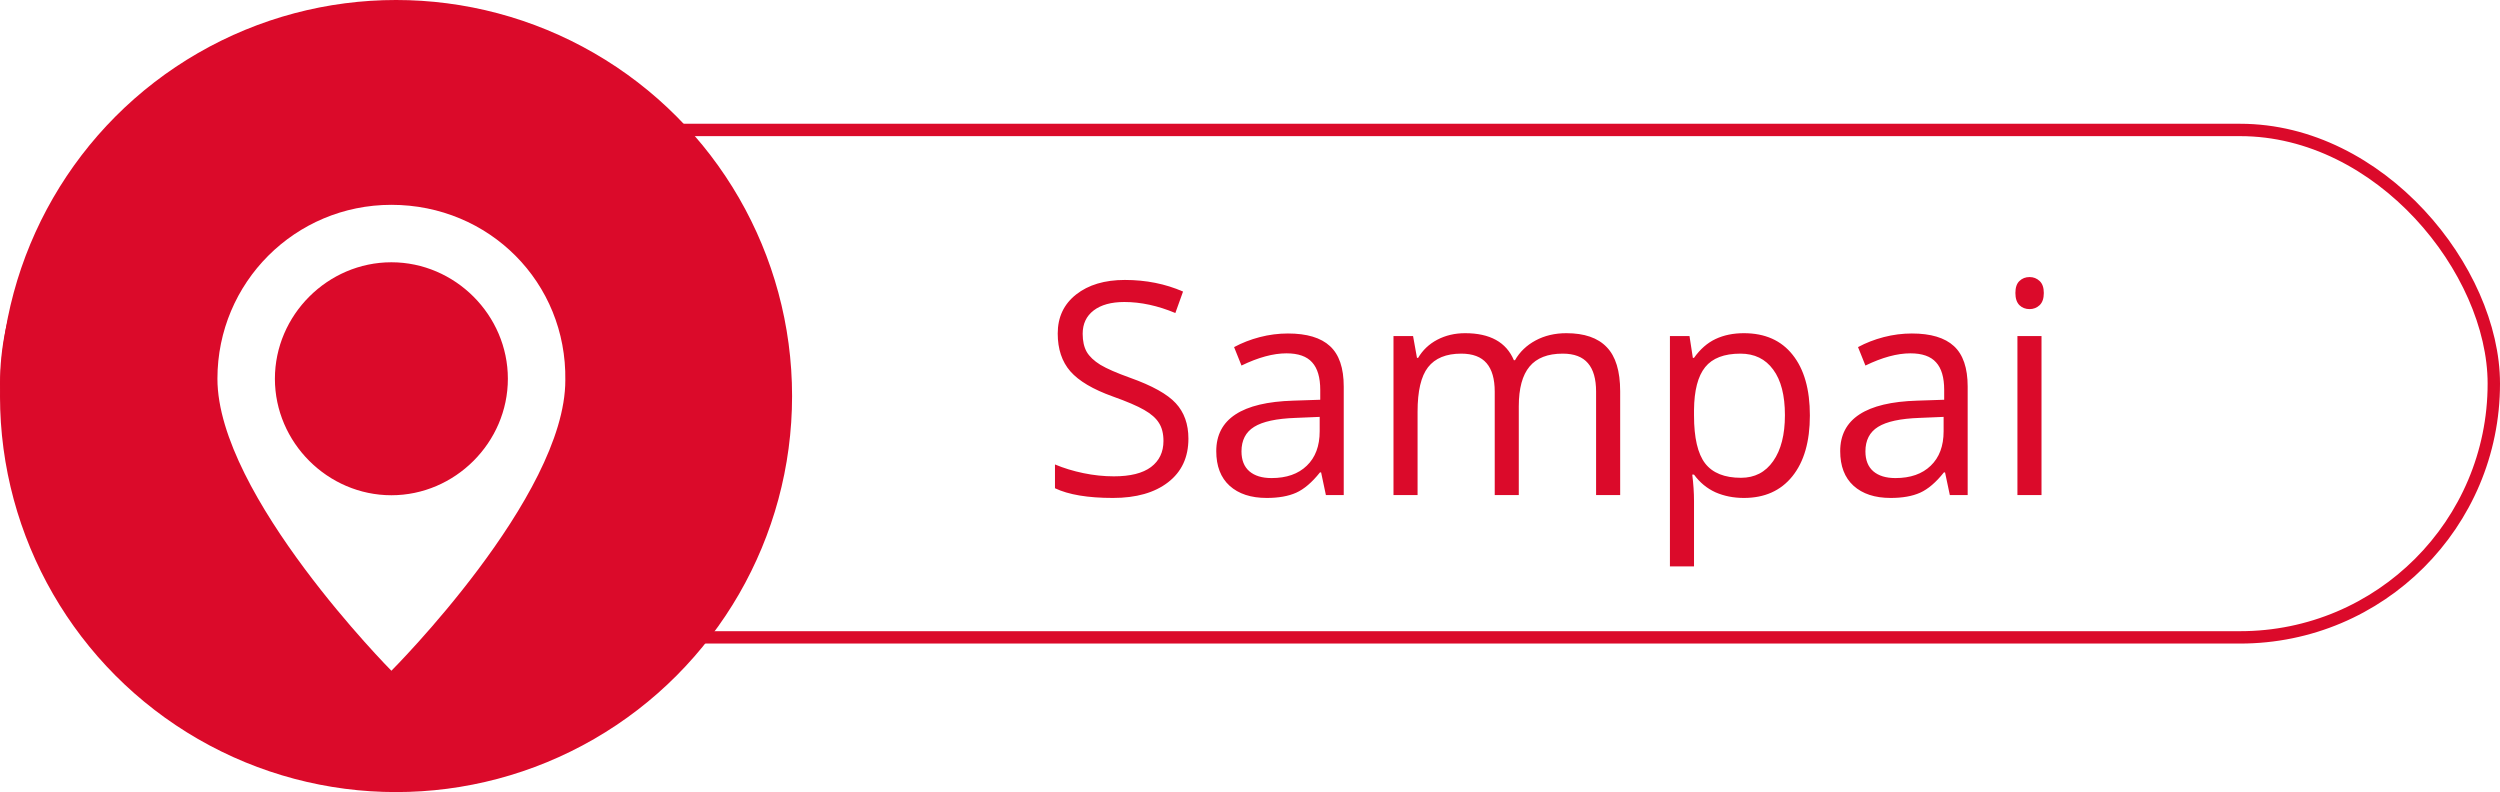 <svg width="101" height="32" viewBox="0 0 101 32" fill="none" xmlns="http://www.w3.org/2000/svg">
<rect x="0.25" y="5.25" width="100.5" height="20.5" rx="10.25" fill="white" stroke="#DB0A2A" stroke-width="0.5"/>
<path d="M48.012 17.721C48.012 18.475 47.738 19.062 47.191 19.484C46.645 19.906 45.902 20.117 44.965 20.117C43.949 20.117 43.168 19.986 42.621 19.725V18.764C42.973 18.912 43.355 19.029 43.77 19.115C44.184 19.201 44.594 19.244 45 19.244C45.664 19.244 46.164 19.119 46.5 18.869C46.836 18.615 47.004 18.264 47.004 17.814C47.004 17.518 46.943 17.275 46.822 17.088C46.705 16.896 46.506 16.721 46.225 16.561C45.947 16.4 45.523 16.219 44.953 16.016C44.156 15.73 43.586 15.393 43.242 15.002C42.902 14.611 42.732 14.102 42.732 13.473C42.732 12.812 42.98 12.287 43.477 11.896C43.973 11.506 44.629 11.31 45.445 11.31C46.297 11.31 47.08 11.467 47.795 11.779L47.484 12.646C46.777 12.35 46.09 12.201 45.422 12.201C44.895 12.201 44.482 12.315 44.185 12.541C43.889 12.768 43.74 13.082 43.74 13.484C43.74 13.781 43.795 14.025 43.904 14.217C44.014 14.404 44.197 14.578 44.455 14.738C44.717 14.895 45.115 15.068 45.65 15.26C46.549 15.58 47.166 15.924 47.502 16.291C47.842 16.658 48.012 17.135 48.012 17.721ZM53.566 20L53.373 19.086H53.326C53.006 19.488 52.685 19.762 52.365 19.906C52.049 20.047 51.652 20.117 51.176 20.117C50.539 20.117 50.039 19.953 49.676 19.625C49.316 19.297 49.137 18.83 49.137 18.225C49.137 16.928 50.174 16.248 52.248 16.186L53.338 16.15V15.752C53.338 15.248 53.228 14.877 53.01 14.639C52.795 14.396 52.449 14.275 51.973 14.275C51.438 14.275 50.832 14.44 50.156 14.768L49.857 14.023C50.174 13.852 50.52 13.717 50.895 13.619C51.273 13.521 51.652 13.473 52.031 13.473C52.797 13.473 53.363 13.643 53.73 13.982C54.102 14.322 54.287 14.867 54.287 15.617V20H53.566ZM51.369 19.314C51.975 19.314 52.449 19.148 52.793 18.816C53.141 18.484 53.315 18.02 53.315 17.422V16.842L52.342 16.883C51.568 16.91 51.01 17.031 50.666 17.246C50.326 17.457 50.156 17.787 50.156 18.236C50.156 18.588 50.262 18.855 50.473 19.039C50.688 19.223 50.986 19.314 51.369 19.314ZM64.482 20V15.822C64.482 15.31 64.373 14.928 64.154 14.674C63.935 14.416 63.596 14.287 63.135 14.287C62.529 14.287 62.082 14.461 61.793 14.809C61.504 15.156 61.359 15.691 61.359 16.414V20H60.387V15.822C60.387 15.31 60.277 14.928 60.059 14.674C59.84 14.416 59.498 14.287 59.033 14.287C58.424 14.287 57.977 14.471 57.691 14.838C57.41 15.201 57.27 15.799 57.27 16.631V20H56.297V13.578H57.088L57.246 14.457H57.293C57.477 14.145 57.734 13.9 58.066 13.725C58.402 13.549 58.777 13.461 59.191 13.461C60.195 13.461 60.852 13.824 61.16 14.551H61.207C61.398 14.215 61.676 13.949 62.039 13.754C62.402 13.559 62.816 13.461 63.281 13.461C64.008 13.461 64.551 13.648 64.91 14.023C65.273 14.395 65.455 14.99 65.455 15.81V20H64.482ZM70.453 20.117C70.035 20.117 69.652 20.041 69.305 19.889C68.961 19.732 68.672 19.494 68.438 19.174H68.367C68.414 19.549 68.438 19.904 68.438 20.24V22.883H67.465V13.578H68.256L68.391 14.457H68.438C68.688 14.105 68.978 13.852 69.311 13.695C69.643 13.539 70.023 13.461 70.453 13.461C71.305 13.461 71.961 13.752 72.422 14.334C72.887 14.916 73.119 15.732 73.119 16.783C73.119 17.838 72.883 18.658 72.41 19.244C71.941 19.826 71.289 20.117 70.453 20.117ZM70.312 14.287C69.656 14.287 69.182 14.469 68.889 14.832C68.596 15.195 68.445 15.773 68.438 16.566V16.783C68.438 17.686 68.588 18.332 68.889 18.723C69.189 19.109 69.672 19.303 70.336 19.303C70.891 19.303 71.324 19.078 71.637 18.629C71.953 18.18 72.111 17.561 72.111 16.771C72.111 15.971 71.953 15.357 71.637 14.932C71.324 14.502 70.883 14.287 70.312 14.287ZM78.773 20L78.58 19.086H78.533C78.213 19.488 77.893 19.762 77.572 19.906C77.256 20.047 76.859 20.117 76.383 20.117C75.746 20.117 75.246 19.953 74.883 19.625C74.523 19.297 74.344 18.83 74.344 18.225C74.344 16.928 75.381 16.248 77.455 16.186L78.545 16.15V15.752C78.545 15.248 78.436 14.877 78.217 14.639C78.002 14.396 77.656 14.275 77.18 14.275C76.644 14.275 76.039 14.44 75.363 14.768L75.064 14.023C75.381 13.852 75.727 13.717 76.102 13.619C76.481 13.521 76.859 13.473 77.238 13.473C78.004 13.473 78.57 13.643 78.938 13.982C79.309 14.322 79.494 14.867 79.494 15.617V20H78.773ZM76.576 19.314C77.182 19.314 77.656 19.148 78 18.816C78.348 18.484 78.522 18.02 78.522 17.422V16.842L77.549 16.883C76.775 16.91 76.217 17.031 75.873 17.246C75.533 17.457 75.363 17.787 75.363 18.236C75.363 18.588 75.469 18.855 75.68 19.039C75.894 19.223 76.193 19.314 76.576 19.314ZM82.477 20H81.504V13.578H82.477V20ZM81.422 11.838C81.422 11.615 81.477 11.453 81.586 11.352C81.695 11.246 81.832 11.193 81.996 11.193C82.152 11.193 82.287 11.246 82.4 11.352C82.514 11.457 82.57 11.619 82.57 11.838C82.57 12.057 82.514 12.221 82.4 12.33C82.287 12.435 82.152 12.488 81.996 12.488C81.832 12.488 81.695 12.435 81.586 12.33C81.477 12.221 81.422 12.057 81.422 11.838Z" fill="#DB0A2A"/>
<circle cx="16" cy="16" r="16" fill="#DB0A2A"/>
<g filter="url(#filter0_d)">
<path d="M15.812 6.275C11.922 6.275 8.784 9.412 8.784 13.302C8.784 18.008 15.812 25.098 15.812 25.098C15.812 25.098 22.839 18.071 22.839 13.365C22.902 9.412 19.765 6.275 15.812 6.275C15.874 6.275 15.812 6.275 15.812 6.275ZM15.812 8.596C18.384 8.596 20.518 10.729 20.518 13.302C20.518 15.874 18.384 18.008 15.812 18.008C13.239 18.008 11.106 15.874 11.106 13.302C11.106 10.729 13.239 8.596 15.812 8.596Z" fill="white"/>
</g>
<defs>
<filter id="filter0_d" x="6.784" y="6.275" width="18.056" height="22.823" filterUnits="userSpaceOnUse" color-interpolation-filters="sRGB">
<feFlood flood-opacity="0" result="BackgroundImageFix"/>
<feColorMatrix in="SourceAlpha" type="matrix" values="0 0 0 0 0 0 0 0 0 0 0 0 0 0 0 0 0 0 127 0"/>
<feOffset dy="2"/>
<feGaussianBlur stdDeviation="1"/>
<feColorMatrix type="matrix" values="0 0 0 0 0 0 0 0 0 0 0 0 0 0 0 0 0 0 0.25 0"/>
<feBlend mode="normal" in2="BackgroundImageFix" result="effect1_dropShadow"/>
<feBlend mode="normal" in="SourceGraphic" in2="effect1_dropShadow" result="shape"/>
</filter>
</defs>
</svg>
